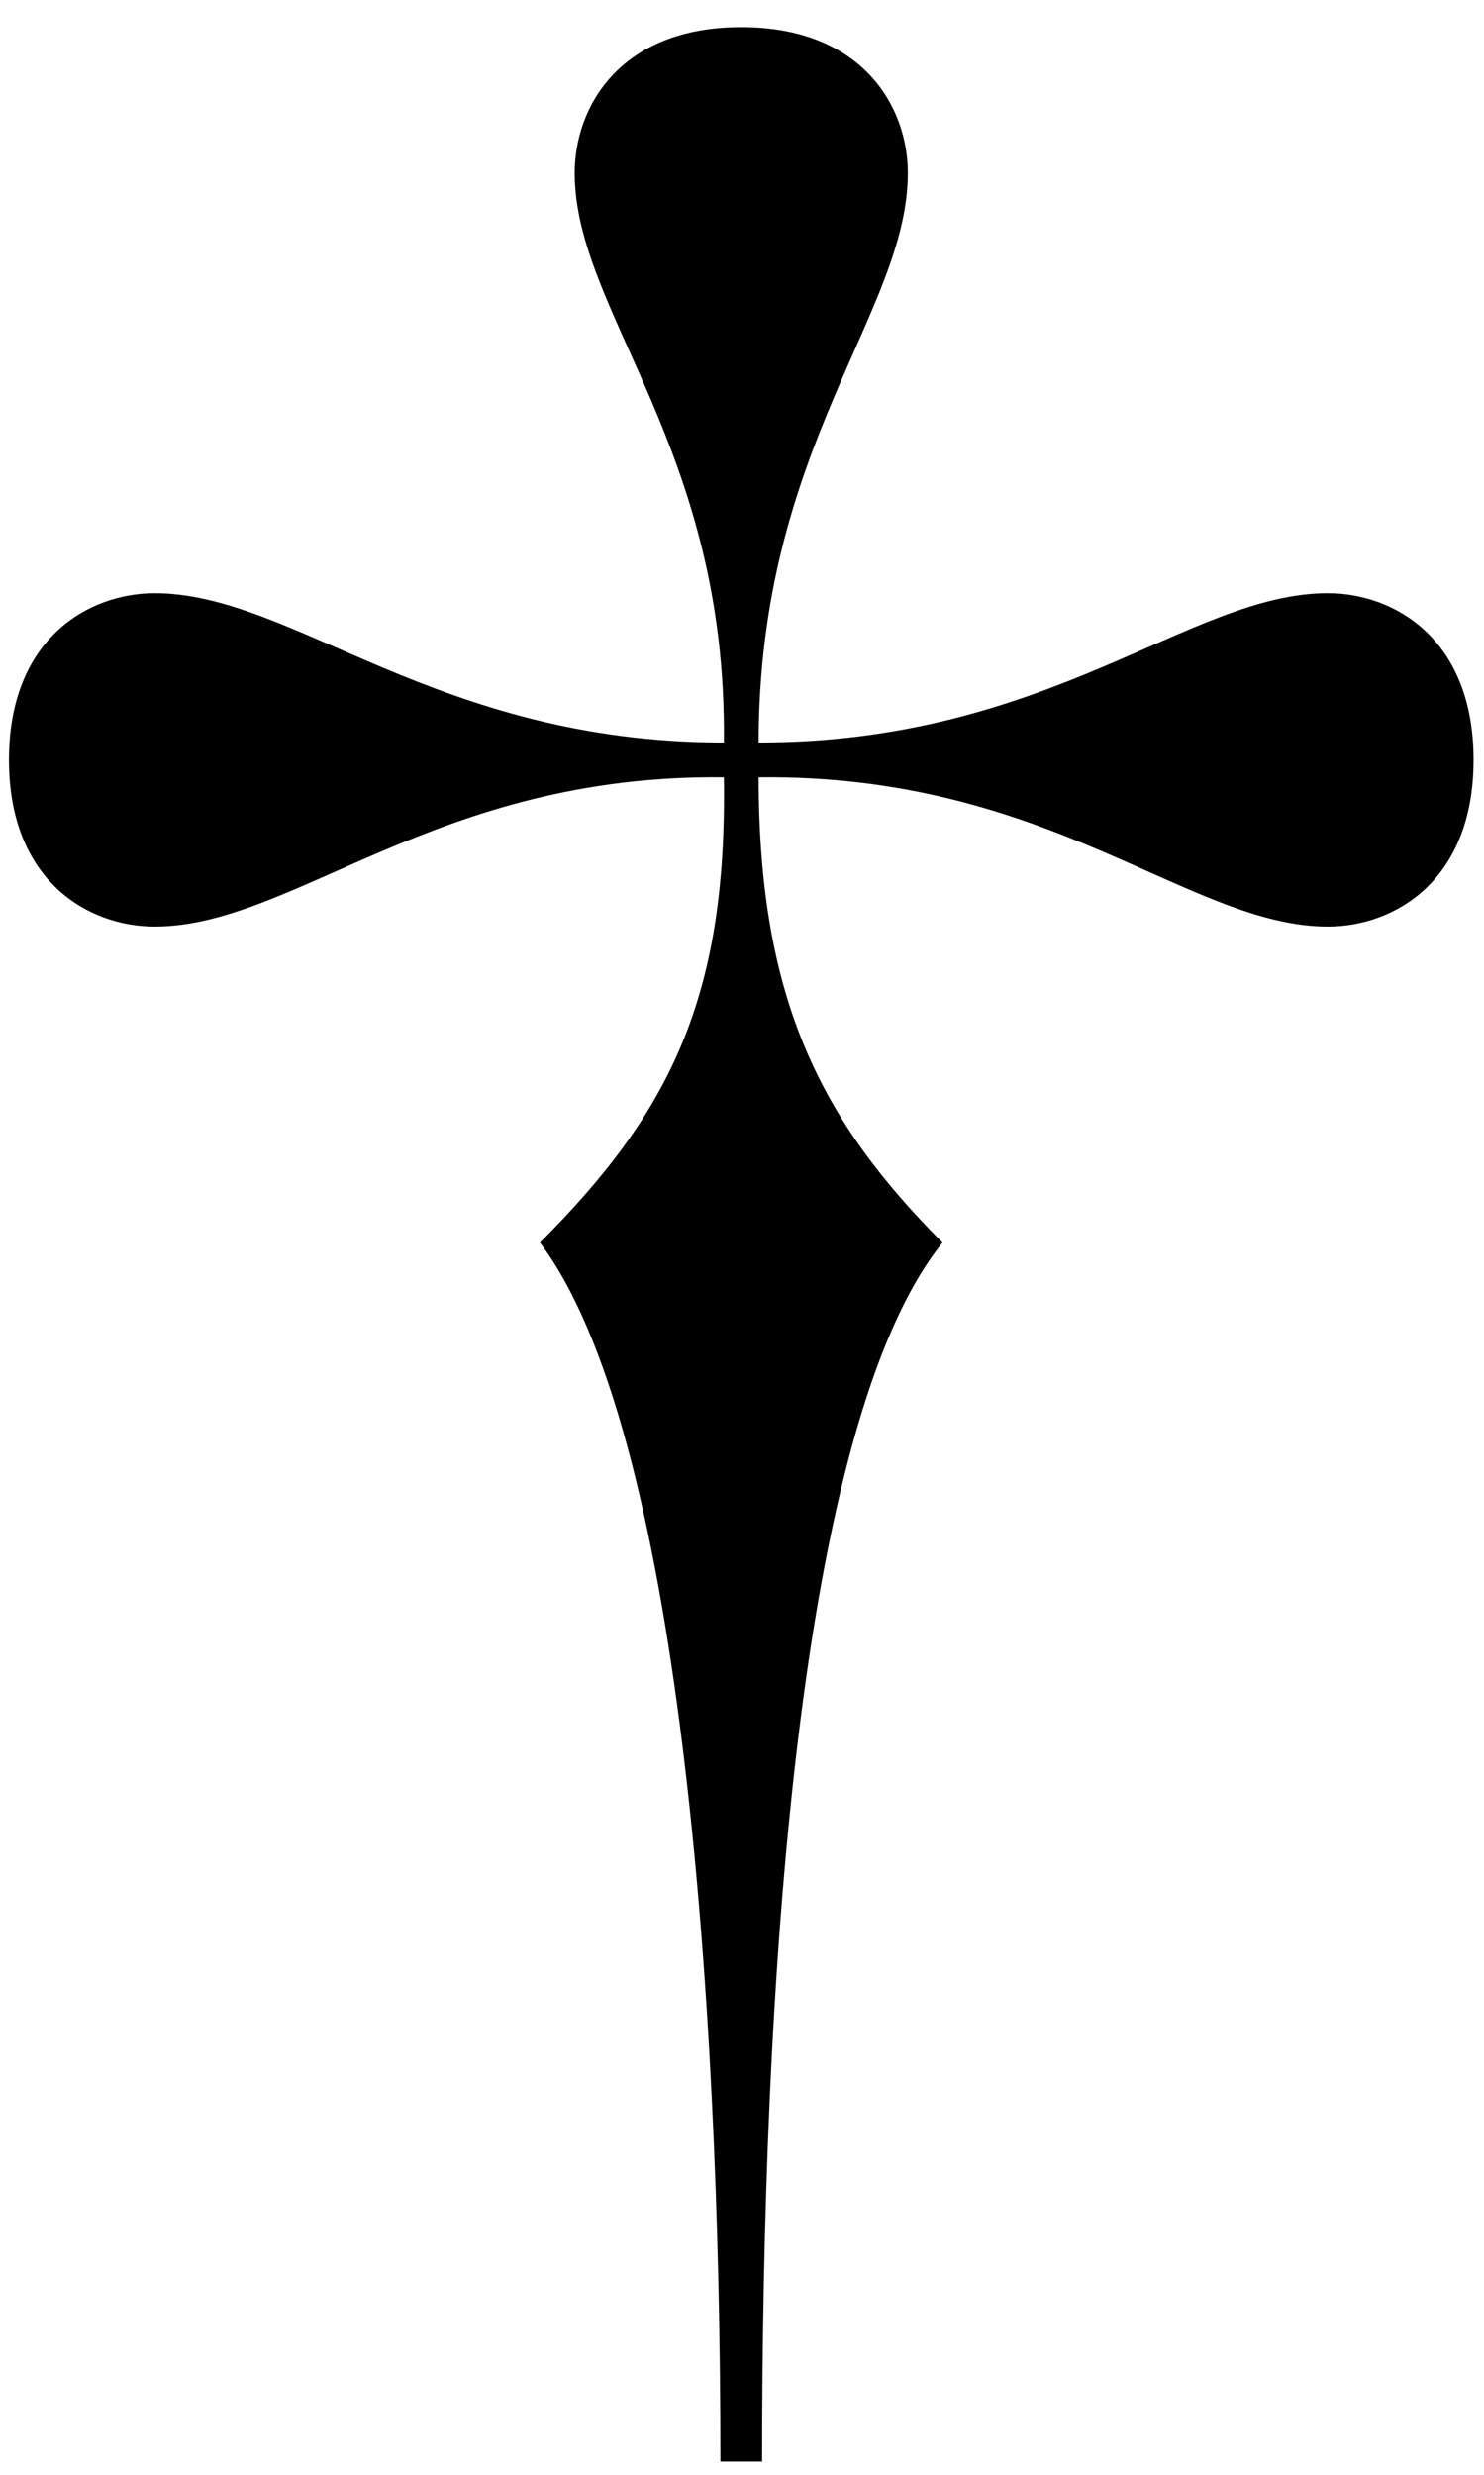 <svg width="24" height="40" viewBox="0 0 24 40" fill="none" xmlns="http://www.w3.org/2000/svg">
<path d="M15.243 20.084C13.279 18.12 12.269 16.155 12.269 12.563C16.983 12.507 19.229 14.976 21.474 14.976C22.54 14.976 23.831 14.247 23.831 12.282C23.831 10.318 22.54 9.588 21.474 9.588C19.229 9.588 16.983 12.001 12.269 12.001C12.269 7.23 14.682 5.041 14.682 2.796C14.682 1.73 13.953 0.439 11.988 0.439C10.023 0.439 9.294 1.73 9.294 2.796C9.294 5.041 11.763 7.23 11.707 12.001C7.049 12.001 4.747 9.588 2.502 9.588C1.436 9.588 0.145 10.318 0.145 12.282C0.145 14.247 1.436 14.976 2.502 14.976C4.747 14.976 7.049 12.507 11.707 12.563C11.763 16.155 10.809 18.007 8.732 20.084C10.978 23.059 11.651 32.152 11.651 39.786H12.325C12.325 32.152 12.886 23.003 15.243 20.084Z" fill="black"/>
</svg>
